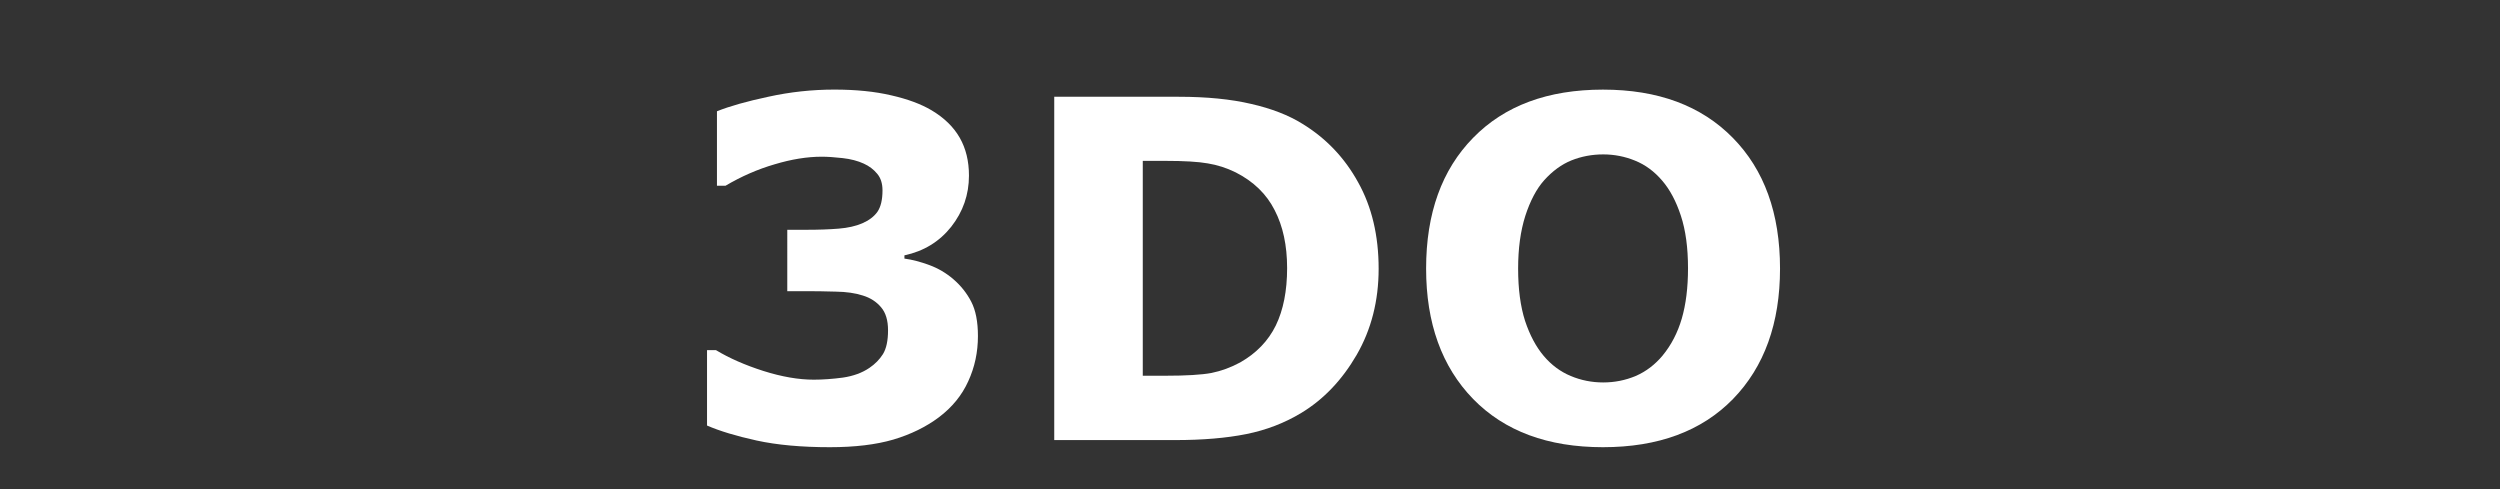 <?xml version="1.0" encoding="UTF-8" standalone="no"?>
<svg
   xmlns:dc="http://purl.org/dc/elements/1.1/"
   xmlns:cc="http://creativecommons.org/ns#"
   xmlns:rdf="http://www.w3.org/1999/02/22-rdf-syntax-ns#"
   xmlns:svg="http://www.w3.org/2000/svg"
   xmlns="http://www.w3.org/2000/svg"
   xmlns:sodipodi="http://sodipodi.sourceforge.net/DTD/sodipodi-0.dtd"
   xmlns:inkscape="http://www.inkscape.org/namespaces/inkscape"
   width="92"
   height="18"
   viewBox="0 0 92 18"
   version="1.1"
   id="svg12"
   sodipodi:docname="system.svg"
   inkscape:version="0.92.4 (5da689c313, 2019-01-14)">
  <rect x="0" y="0" width="92" height="18" fill="#333333" stroke="none"/>
  <sodipodi:namedview
     pagecolor="#ffffff"
     bordercolor="#666666"
     borderopacity="1"
     objecttolerance="10"
     gridtolerance="10"
     guidetolerance="10"
     inkscape:pageopacity="0"
     inkscape:pageshadow="2"
     inkscape:window-width="1920"
     inkscape:window-height="1018"
     id="namedview14"
     showgrid="false"
     inkscape:zoom="6.2295082"
     inkscape:cx="57.000207"
     inkscape:cy="11.407895"
     inkscape:window-x="-8"
     inkscape:window-y="-8"
     inkscape:window-maximized="1"
     inkscape:current-layer="svg12" />
  <!-- Generator: Sketch 45 (43475) - http://www.bohemiancoding.com/sketch -->
  <title
     id="title2">system</title>
  <desc
     id="desc4">Created with Sketch.</desc>
  <defs
     id="defs6" />
  <g
     id="g831">
    <g
       aria-label="3DO"
       style="font-style:normal;font-variant:normal;font-weight:normal;font-stretch:normal;font-size:17.376px;line-height:1.25;font-family:sans-serif;-inkscape-font-specification:sans-serif;letter-spacing:0px;word-spacing:0px;fill:#ffffff;fill-opacity:1;stroke:none;stroke-width:0.815"
       id="text1104">
      <path
         d="m 35.08,10.272 q 0.416,0.356 0.662,0.831 0.246,0.475 0.246,1.264 0,0.891 -0.356,1.663 -0.348,0.772 -1.078,1.324 -0.713,0.535 -1.68,0.823 -0.959,0.28 -2.333,0.28 -1.57,0 -2.698,-0.246 -1.12,-0.246 -1.824,-0.551 v -2.774 h 0.331 q 0.73,0.441 1.739,0.764 1.018,0.322 1.858,0.322 0.492,0 1.069,-0.076 0.577,-0.085 0.976,-0.356 0.314,-0.212 0.501,-0.509 0.187,-0.305 0.187,-0.874 0,-0.551 -0.255,-0.848 -0.255,-0.305 -0.67,-0.433 -0.416,-0.136 -1.001,-0.144 -0.585,-0.017 -1.086,-0.017 h -0.696 V 8.456 h 0.721 q 0.662,0 1.171,-0.042 0.509,-0.042 0.865,-0.195 0.373,-0.161 0.56,-0.424 0.187,-0.272 0.187,-0.789 0,-0.382 -0.195,-0.611 -0.195,-0.238 -0.492,-0.373 -0.331,-0.153 -0.781,-0.204 -0.45,-0.051 -0.772,-0.051 -0.798,0 -1.731,0.28 -0.933,0.272 -1.807,0.789 H 26.384 V 4.095 q 0.696,-0.28 1.892,-0.535 1.196,-0.263 2.427,-0.263 1.196,0 2.096,0.212 0.899,0.204 1.485,0.551 0.696,0.416 1.035,1.01 0.339,0.594 0.339,1.391 0,1.052 -0.653,1.884 -0.653,0.823 -1.722,1.052 v 0.119 q 0.433,0.059 0.916,0.238 0.484,0.178 0.882,0.518 z"
         style="font-style:normal;font-variant:normal;font-weight:bold;font-stretch:normal;font-family:sans-serif;-inkscape-font-specification:'sans-serif Bold';fill:#ffffff;stroke-width:0.815"
         id="path1111"
         inkscape:connector-curvature="0" />
      <path
         d="m 50.734,9.89 q 0,1.765 -0.806,3.165 -0.806,1.391 -2.036,2.138 -0.925,0.56 -2.028,0.781 -1.103,0.221 -2.613,0.221 H 38.796 V 3.561 h 4.582 q 1.544,0 2.664,0.263 1.12,0.255 1.884,0.73 1.307,0.798 2.053,2.155 0.755,1.349 0.755,3.182 z m -3.368,-0.025 q 0,-1.247 -0.458,-2.13 Q 46.458,6.844 45.474,6.344 44.973,6.098 44.447,6.013 43.929,5.92 42.877,5.92 h -0.823 v 7.907 h 0.823 q 1.162,0 1.705,-0.102 0.543,-0.11 1.061,-0.39 0.891,-0.509 1.307,-1.358 0.416,-0.857 0.416,-2.113 z"
         style="font-style:normal;font-variant:normal;font-weight:bold;font-stretch:normal;font-family:sans-serif;-inkscape-font-specification:'sans-serif Bold';fill:#ffffff;stroke-width:0.815"
         id="path1113"
         inkscape:connector-curvature="0" />
      <path
         d="m 65.505,9.882 q 0,3.02 -1.731,4.802 -1.731,1.773 -4.785,1.773 -3.046,0 -4.777,-1.773 -1.731,-1.782 -1.731,-4.802 0,-3.046 1.731,-4.811 1.731,-1.773 4.777,-1.773 3.037,0 4.777,1.773 1.739,1.765 1.739,4.811 z m -4.319,3.199 q 0.475,-0.577 0.704,-1.358 0.229,-0.789 0.229,-1.85 0,-1.137 -0.263,-1.934 Q 61.594,7.141 61.17,6.649 60.737,6.14 60.169,5.911 59.609,5.682 58.998,5.682 q -0.619,0 -1.171,0.221 -0.543,0.221 -1.001,0.73 -0.424,0.475 -0.696,1.315 -0.263,0.831 -0.263,1.934 0,1.128 0.255,1.926 0.263,0.789 0.687,1.29 0.424,0.501 0.993,0.738 0.568,0.238 1.196,0.238 0.628,0 1.196,-0.238 0.568,-0.246 0.993,-0.755 z"
         style="font-style:normal;font-variant:normal;font-weight:bold;font-stretch:normal;font-family:sans-serif;-inkscape-font-specification:'sans-serif Bold';fill:#ffffff;stroke-width:0.815"
         id="path1115"
         inkscape:connector-curvature="0" />
    </g>
  </g>
</svg>
